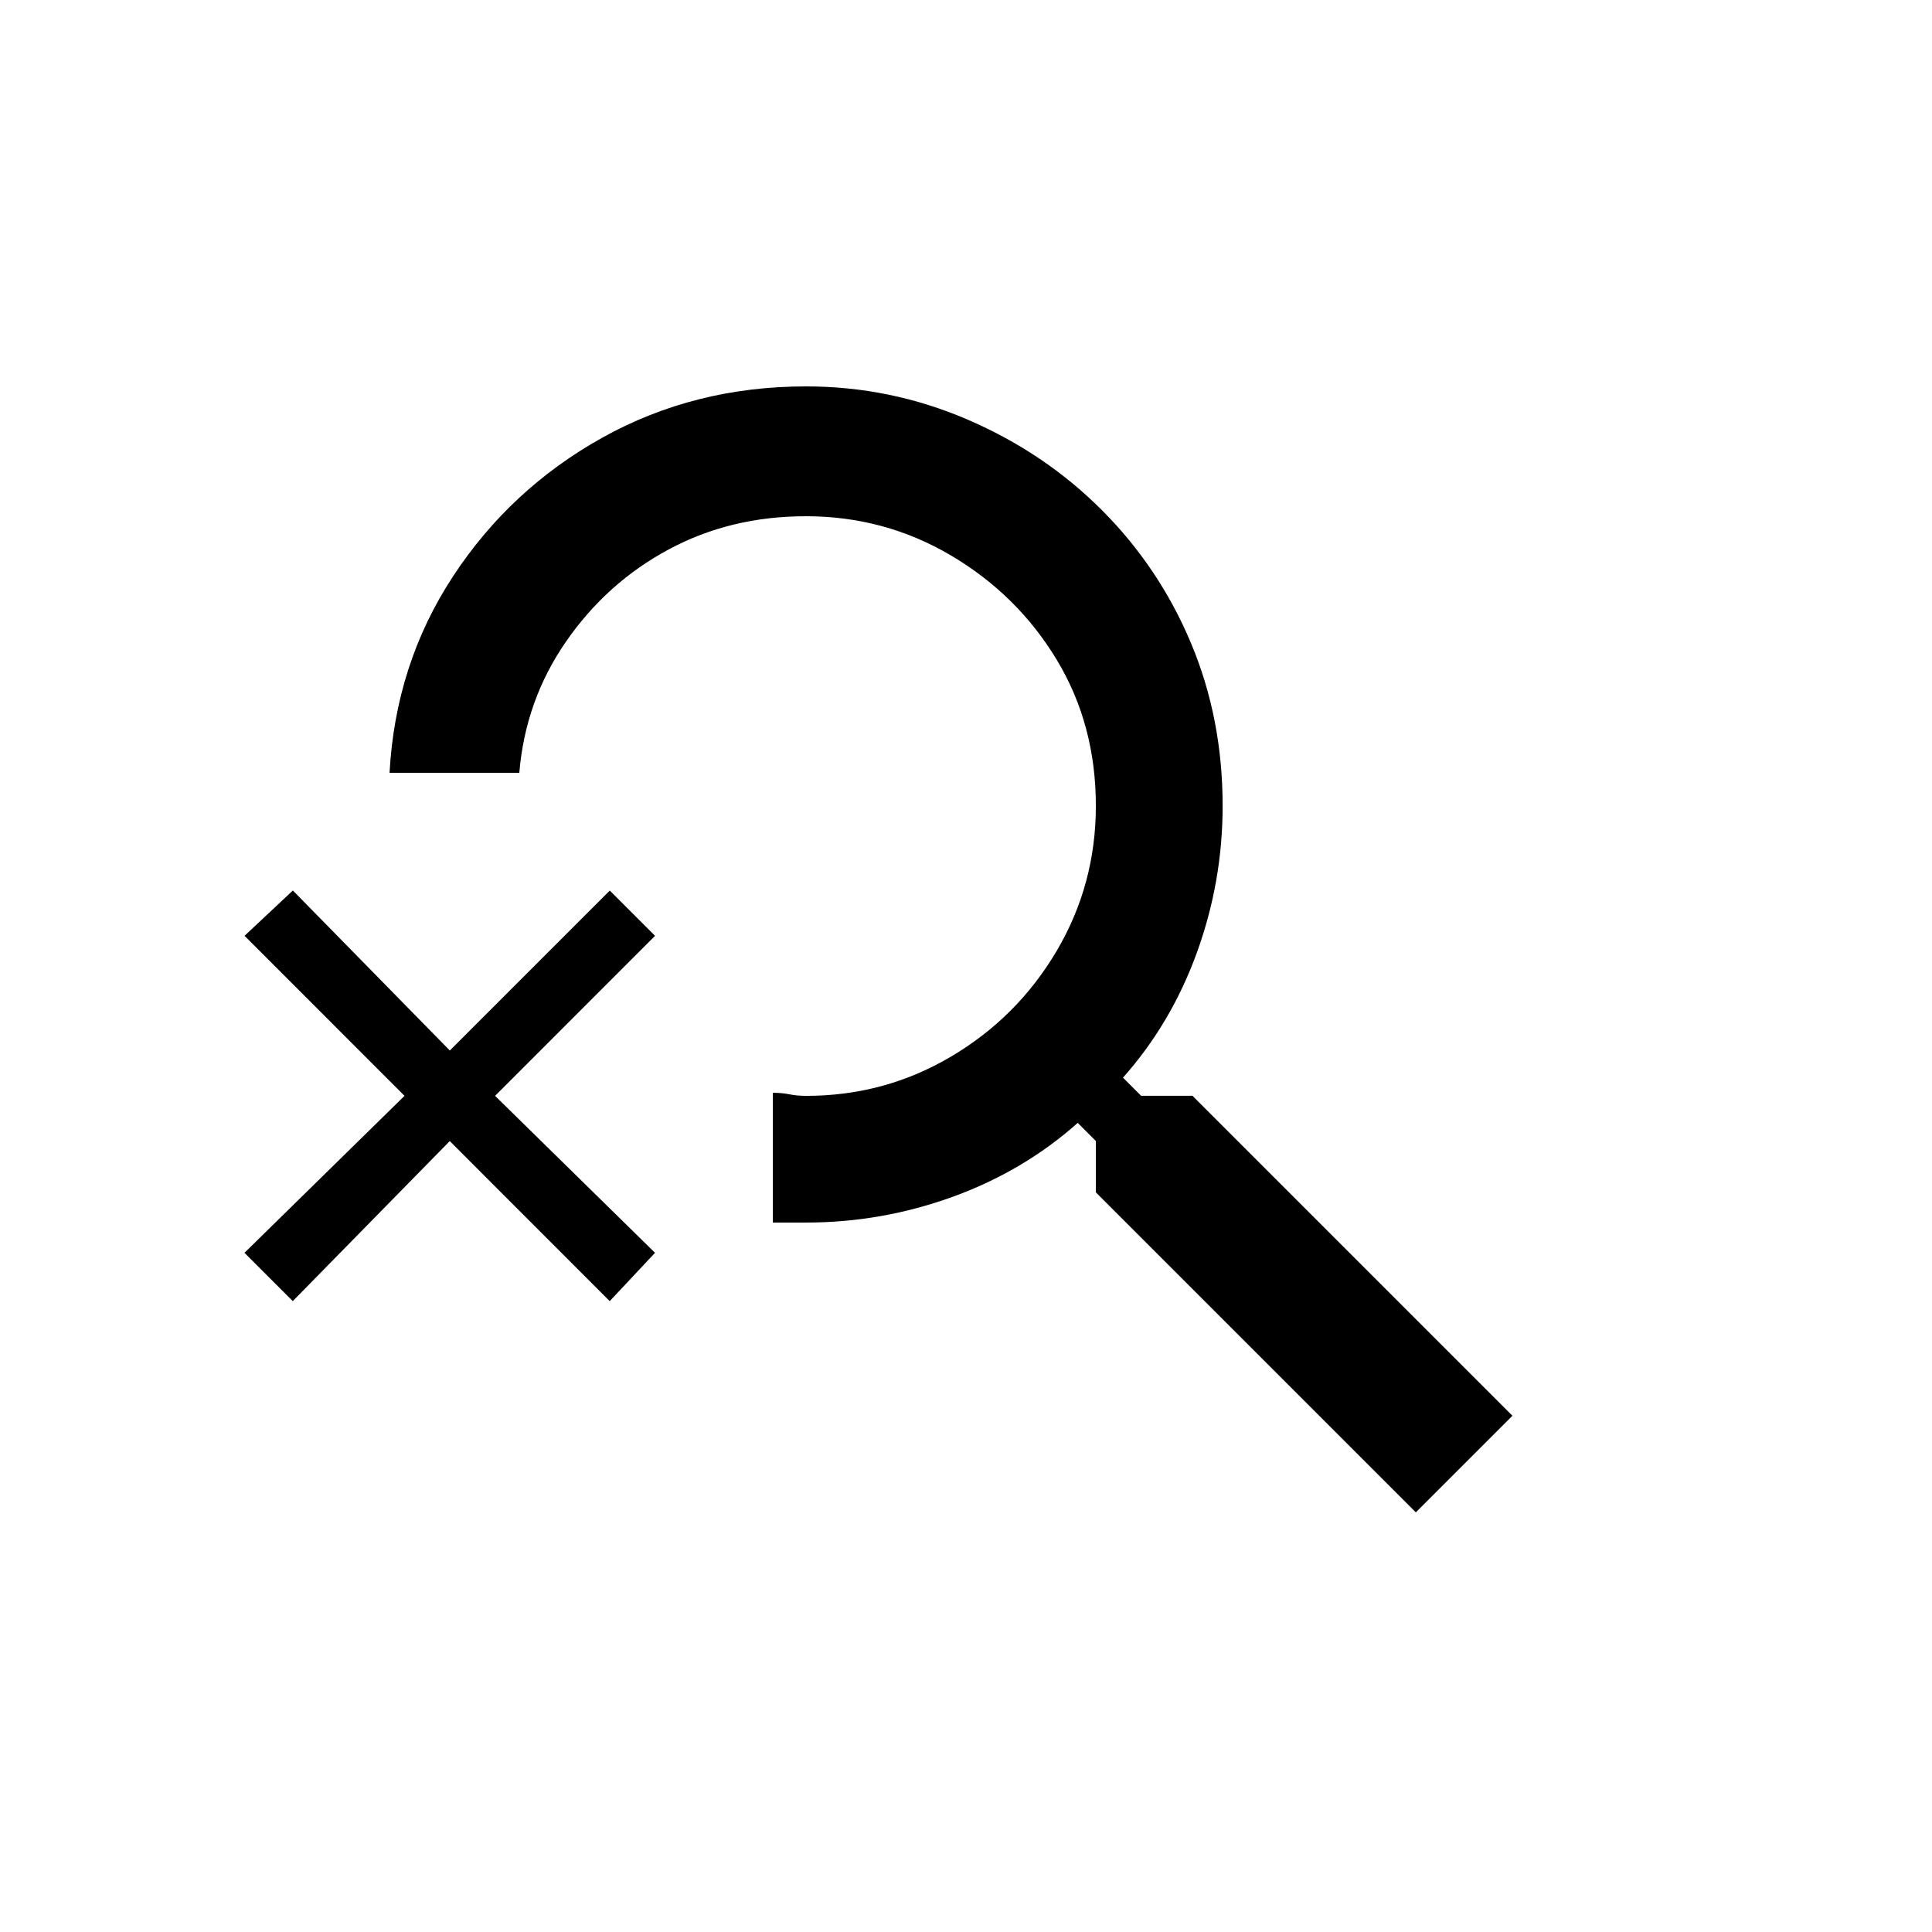 <!-- Generated by IcoMoon.io -->
<svg version="1.1" xmlns="http://www.w3.org/2000/svg" width="24" height="24" viewBox="0 0 24 24">
<title>search_off</title>
<path d="M14.813 13.612h-0.638l-0.225-0.225q0.6-0.675 0.919-1.556t0.319-1.819q0-1.088-0.394-2.025t-1.106-1.65-1.669-1.125-2.006-0.412q-1.388 0-2.531 0.637t-1.856 1.725-0.787 2.438h1.612q0.075-0.9 0.581-1.631t1.275-1.144 1.706-0.412q0.975 0 1.8 0.487t1.313 1.294 0.487 1.819q0 0.975-0.487 1.8t-1.313 1.313-1.8 0.487q-0.113 0-0.206-0.019t-0.206-0.019v1.612h0.412q0.938 0 1.819-0.319t1.556-0.919l0.225 0.225v0.638l3.975 3.975 1.2-1.2zM7.575 11.063l-1.987 1.987-1.95-1.988-0.6 0.563 1.987 1.988-1.988 1.95 0.6 0.6 1.95-1.988 1.987 1.988 0.563-0.6-1.987-1.95 1.987-1.988z"></path>
</svg>
